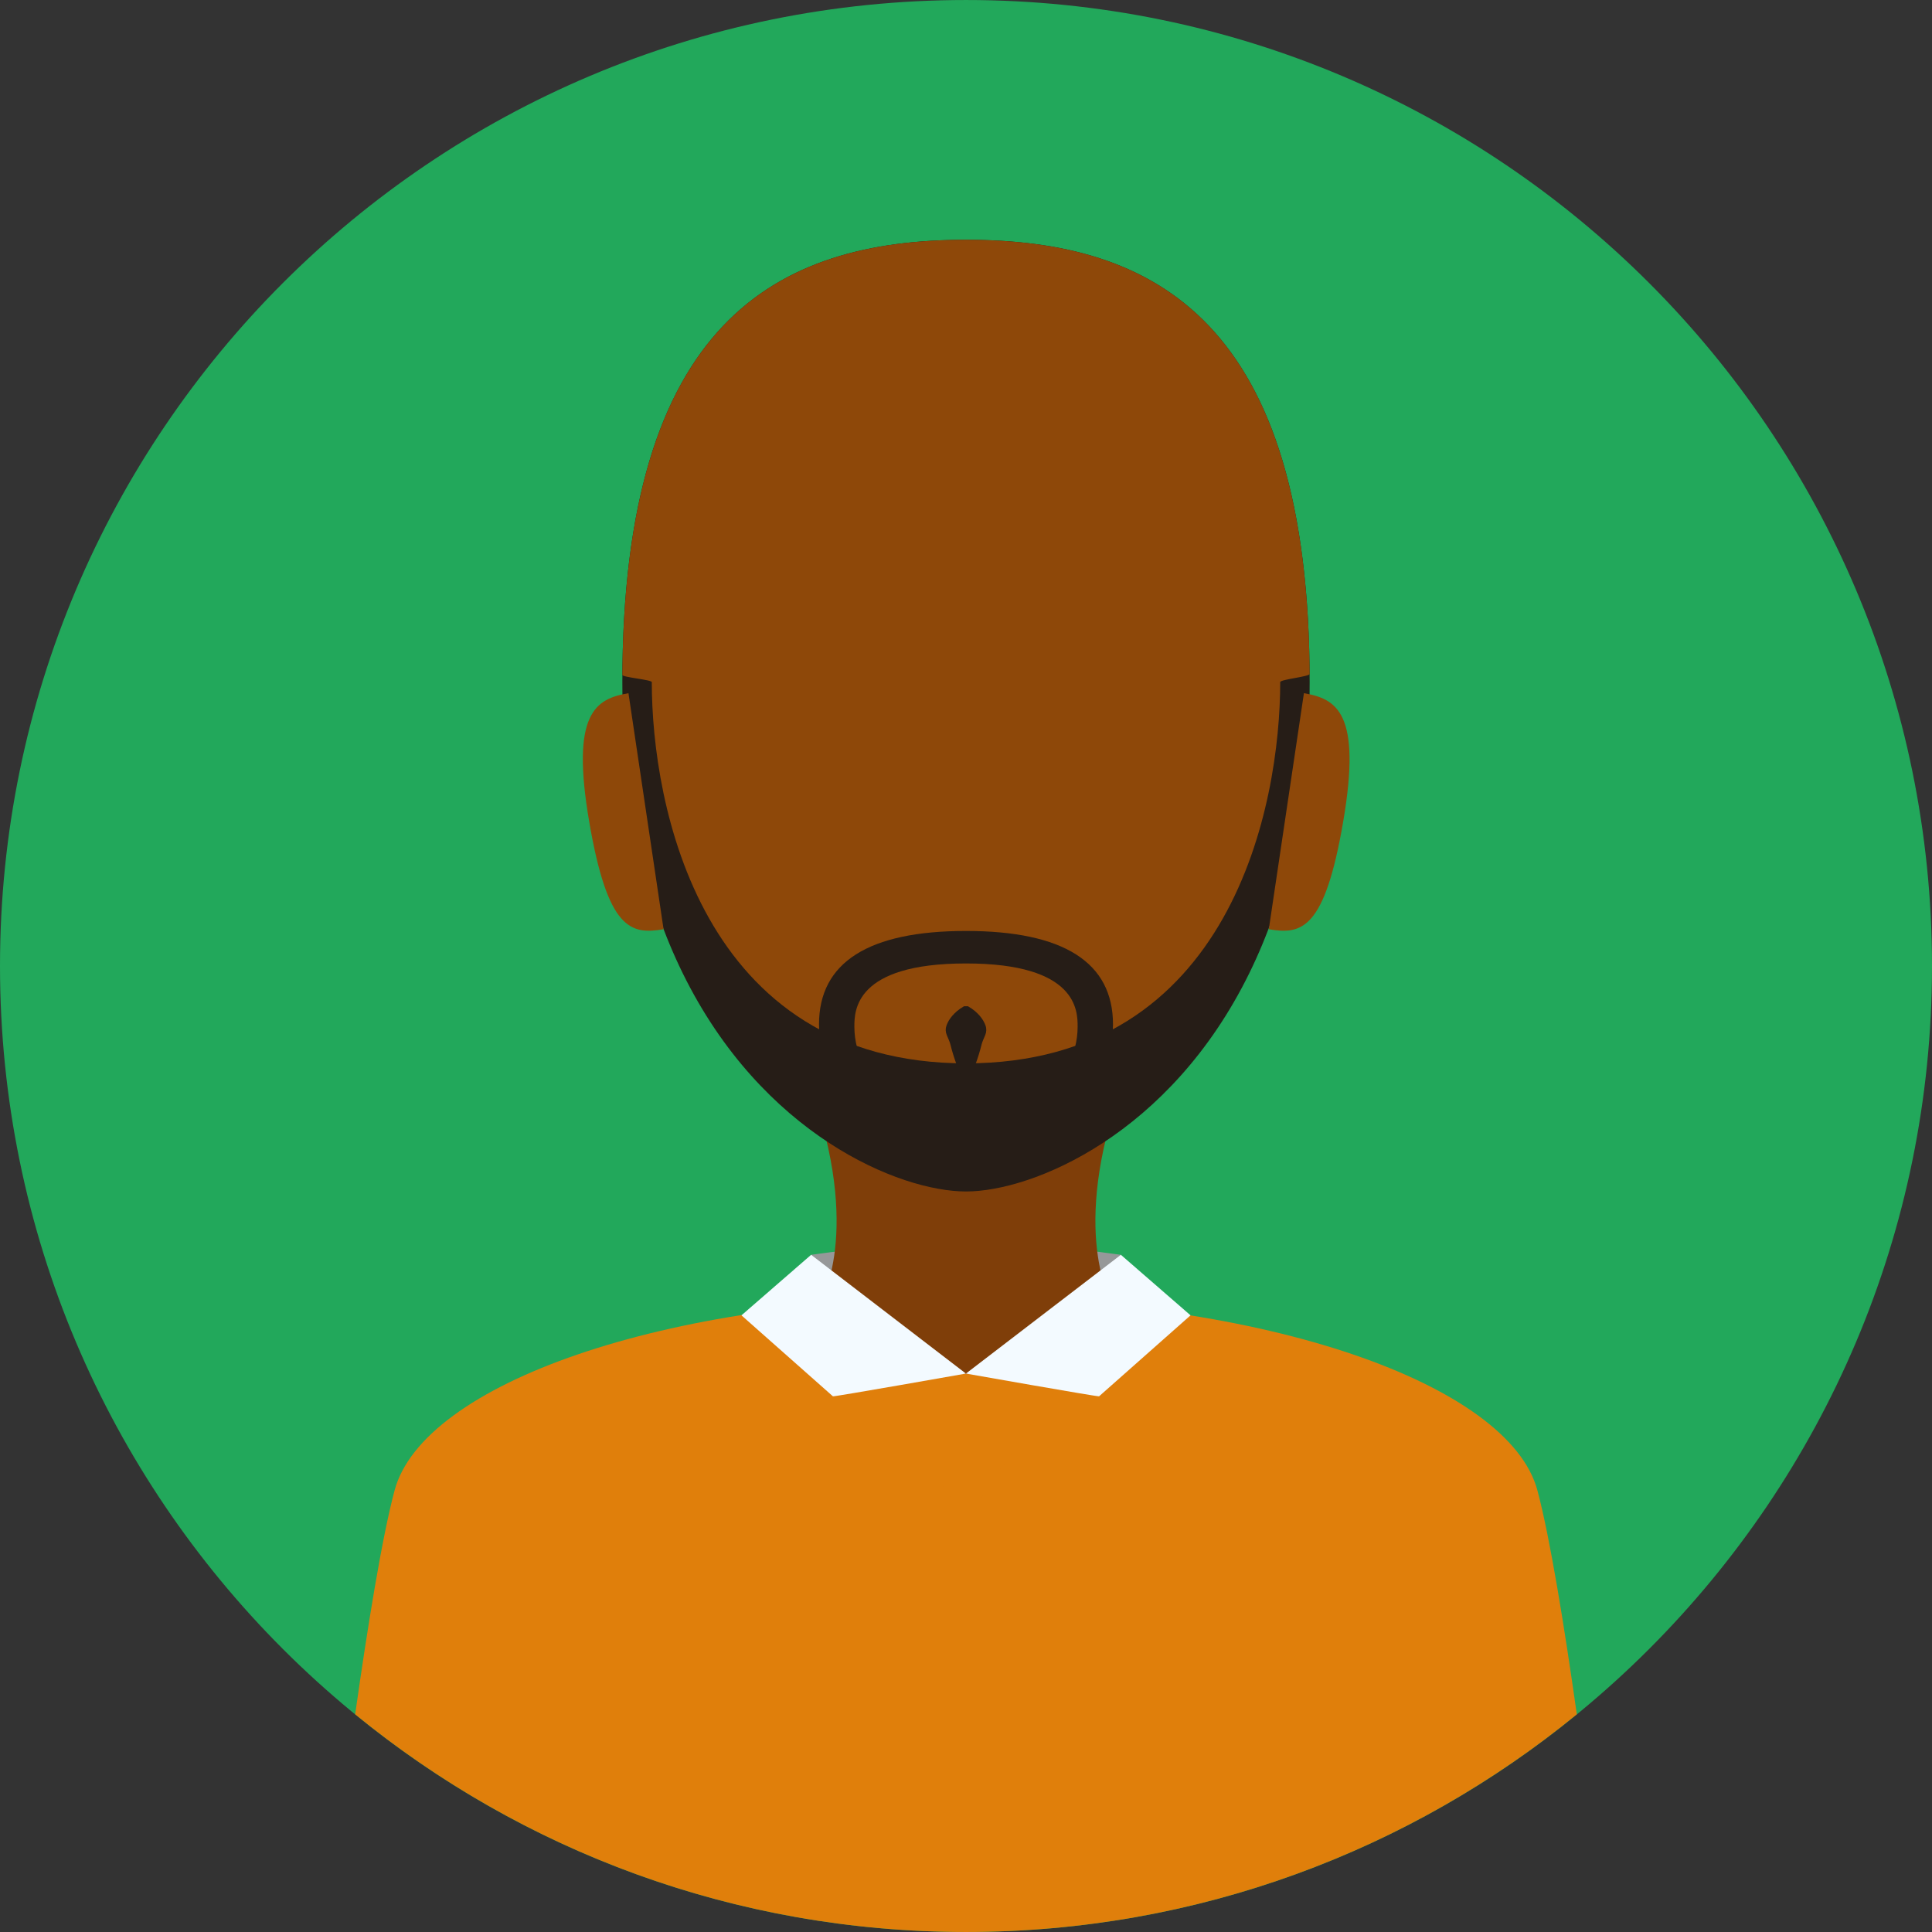 <?xml version="1.0" encoding="iso-8859-1"?>
<!-- Generator: Adobe Illustrator 19.0.0, SVG Export Plug-In . SVG Version: 6.00 Build 0)  -->
<svg version="1.1" id="Layer_1" xmlns="http://www.w3.org/2000/svg" xmlns:xlink="http://www.w3.org/1999/xlink" x="0px" y="0px"
	 viewBox="0 0 496.158 496.158" style="enable-background:new 0 0 496.158 496.158;" xml:space="preserve">
<rect x="0" y="0" width="496.158" height="496.158" fill="#333333" stroke="none"/>
<path style="fill:#22A85B;" d="M248.082,0.003C111.07,0.003,0,111.063,0,248.085c0,137.001,111.07,248.07,248.082,248.07
	c137.006,0,248.076-111.069,248.076-248.07C496.158,111.062,385.088,0.003,248.082,0.003z"/>
<path style="fill:#E07F0B;" d="M394.818,382.733c-7.312-27.279-69.907-49.333-147.073-49.333s-139.095,22.054-146.407,49.333
	c-3.259,12.158-6.961,35.192-10.126,57.525c42.747,34.934,97.358,55.897,156.87,55.897c59.509,0,114.117-20.963,156.863-55.896
	C401.78,417.926,398.078,394.891,394.818,382.733z"/>
<polygon style="fill:#969899;" points="247.829,316.996 208.306,322.246 210.166,335.412 247.787,363.485 285.992,335.412 
	287.852,322.246 "/>
<path style="fill:#7F3E09;" d="M247.829,316.996l-37.662,18.417c0,0,16.829,28.073,37.621,28.073s38.205-28.073,38.205-28.073
	L247.829,316.996z"/>
<path style="fill:#E07F0B;" d="M212.858,339.18l-2.612-3.767C210.246,335.412,211.008,336.986,212.858,339.18z M247.787,352.746
	c-20.421,0-30.63-8.468-34.93-13.566l35.298,50.899l35.772-51.793C279.95,343.21,269.457,352.746,247.787,352.746z M283.927,338.286
	c1.384-1.713,1.984-2.873,1.984-2.873L283.927,338.286z"/>
<path style="fill:#7F3E09;" d="M286.969,282.118h-77.78c12.136,36.588,0.977,53.294,0.977,53.294l26.913,17.334h22l26.913-17.333
	C285.992,335.412,274.832,318.706,286.969,282.118z"/>
<g>
	<path style="fill:#F3FAFF;" d="M287.852,322.246l-39.794,30.5c0,0,34.03,6.009,34.198,5.842l23.489-20.796L287.852,322.246z"/>
	<path style="fill:#F3FAFF;" d="M208.305,322.246l-17.893,15.547l23.489,20.796c0.167,0.167,34.157-5.842,34.157-5.842
		L208.305,322.246z"/>
</g>
<path style="fill:#261D17;" d="M248.08,61.579c-48.741,0-88.254,21.167-88.254,113.596c0,31.266,6.191,55.765,15.462,74.673
	c20.396,41.598,55.7,56.136,72.792,56.136s52.395-14.538,72.791-56.136c9.271-18.908,15.461-43.407,15.461-74.673
	C336.332,82.746,296.819,61.579,248.08,61.579z"/>
<g>
	<path style="fill:#8E4809;" d="M248.08,61.579c-48.415,0-87.725,20.885-88.249,111.75c-0.003,0.612,7.556,1.228,7.556,1.846
		c0,31.266,12.36,97.904,80.693,97.904s80.691-66.638,80.691-97.904c0-0.703,7.559-1.402,7.554-2.097
		C335.73,82.425,296.449,61.579,248.08,61.579z"/>
	<path style="fill:#8E4809;" d="M161.396,178.019c-8.438,1.443-14.856,5.077-10.096,32.922
		c4.761,27.846,10.673,29.141,19.112,27.698L161.396,178.019z"/>
	<path style="fill:#8E4809;" d="M334.86,178.019l-9.016,60.62c8.438,1.443,14.351,0.148,19.112-27.698
		C349.717,183.096,343.298,179.462,334.86,178.019z"/>
</g>
<g>
	<path style="fill:#261D17;" d="M248.079,239.079c-25.049,0-37.75,8.075-37.75,24c0,19.561,19.404,40.25,37.75,40.25
		s37.75-20.689,37.75-40.25C285.829,247.154,273.128,239.079,248.079,239.079z M248.079,291.065
		c-13.396,0-28.667-12.937-28.667-27.388c0-4.02,0-16.251,28.667-16.251s28.667,12.232,28.667,16.251
		C276.746,278.128,261.475,291.065,248.079,291.065z"/>
	<path style="fill:#261D17;" d="M253.079,263.329c-0.293-0.819-0.771-1.639-1.467-2.458c-0.729-0.82-1.593-1.639-3.033-2.458h-1
		c-1.44,0.819-2.305,1.639-3.033,2.458c-0.695,0.819-1.174,1.639-1.467,2.458c-0.301,0.82-0.273,1.639,0.05,2.458
		c0.319,0.819,0.751,1.639,0.95,2.458c0.403,1.639,0.903,3.278,1.5,4.917c0.613,1.639,1.209,3.278,2,4.917h1
		c0.791-1.639,1.387-3.278,2-4.917c0.597-1.639,1.097-3.278,1.5-4.917c0.199-0.819,0.631-1.639,0.95-2.458
		C253.352,264.969,253.38,264.149,253.079,263.329z"/>
</g>
<g>
</g>
<g>
</g>
<g>
</g>
<g>
</g>
<g>
</g>
<g>
</g>
<g>
</g>
<g>
</g>
<g>
</g>
<g>
</g>
<g>
</g>
<g>
</g>
<g>
</g>
<g>
</g>
<g>
</g>
</svg>
